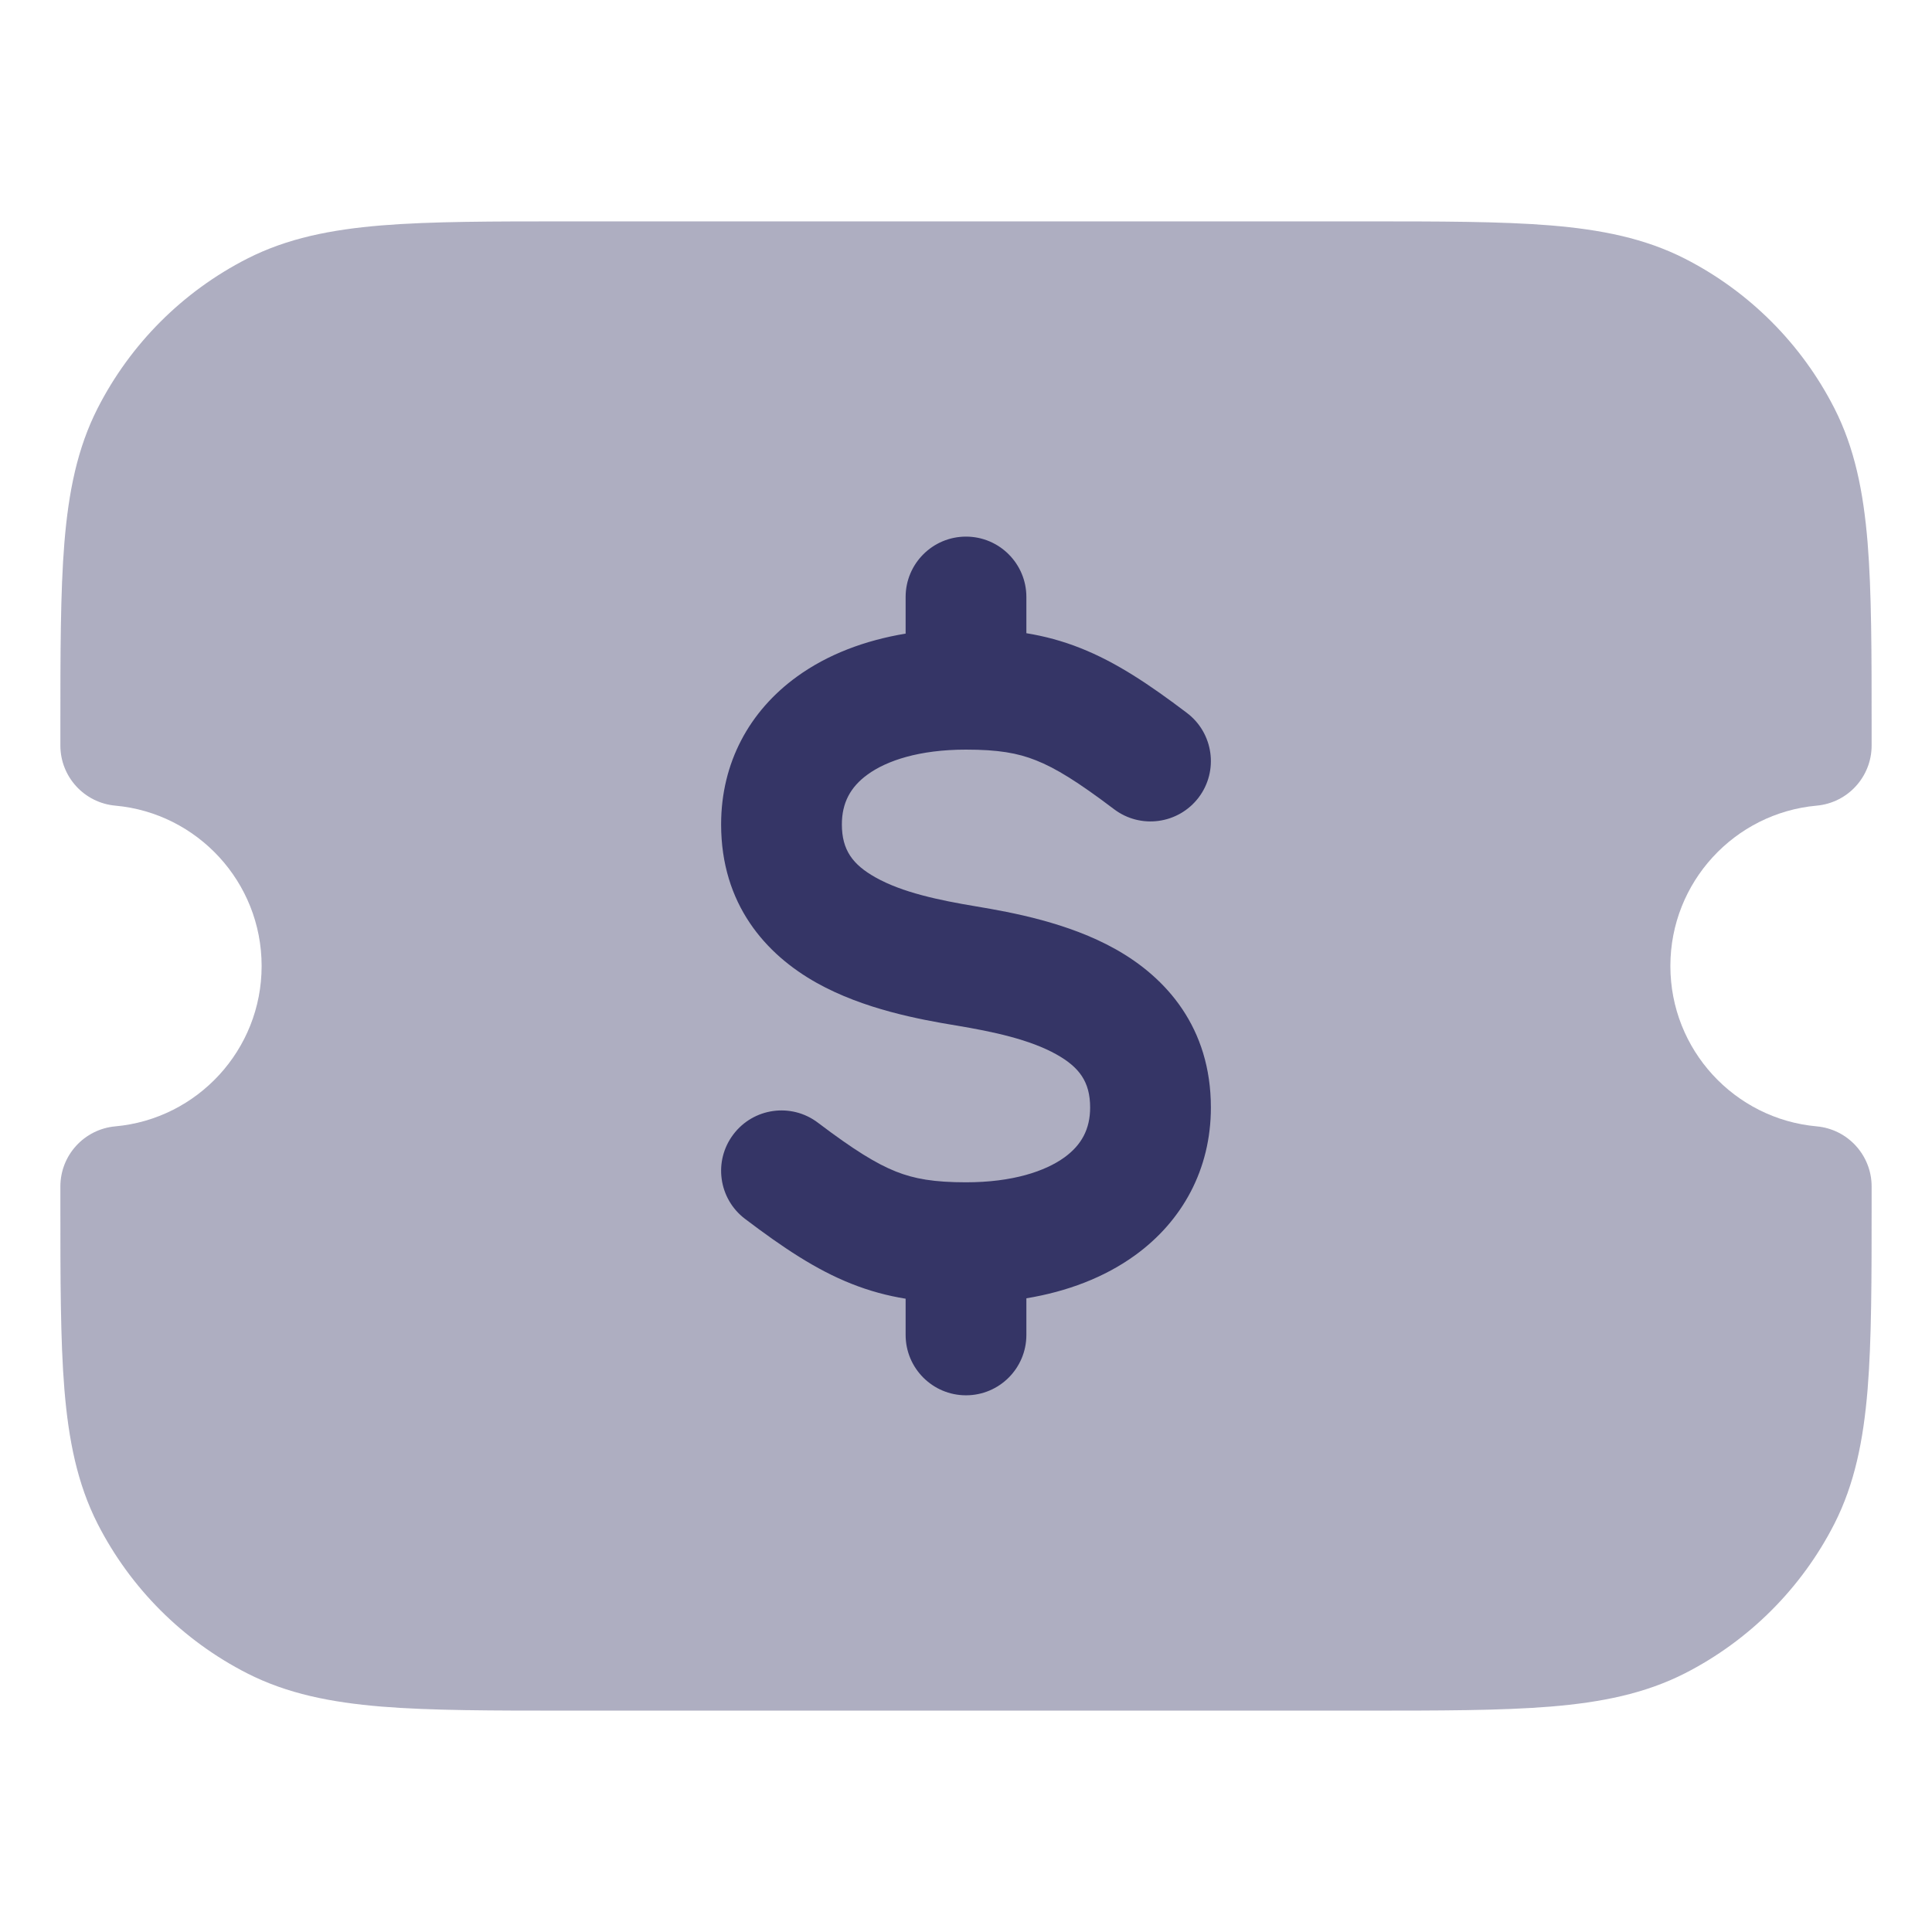 <svg width="24" height="24" viewBox="0 0 24 24" fill="none" xmlns="http://www.w3.org/2000/svg">
<path opacity="0.4" d="M16.933 2.75H7.067C6.115 2.75 5.354 2.75 4.74 2.8C4.11 2.852 3.568 2.96 3.071 3.213C2.271 3.621 1.621 4.271 1.213 5.071C0.96 5.568 0.852 6.11 0.8 6.74C0.75 7.354 0.75 8.115 0.75 9.067V9.261C0.75 9.649 1.046 9.973 1.433 10.008C2.451 10.1 3.25 10.957 3.25 12C3.25 13.043 2.451 13.9 1.433 13.992C1.046 14.027 0.75 14.351 0.75 14.739V14.933C0.75 15.885 0.75 16.646 0.8 17.26C0.852 17.89 0.96 18.432 1.213 18.93C1.621 19.729 2.271 20.379 3.071 20.787C3.568 21.04 4.11 21.148 4.74 21.2C5.354 21.25 6.115 21.25 7.067 21.25H16.933C17.885 21.25 18.646 21.25 19.26 21.2C19.89 21.148 20.432 21.04 20.93 20.787C21.729 20.379 22.379 19.729 22.787 18.93C23.04 18.432 23.148 17.89 23.2 17.26C23.25 16.646 23.25 15.885 23.25 14.933V14.739C23.25 14.351 22.954 14.027 22.567 13.992C21.549 13.9 20.75 13.043 20.75 12C20.75 10.957 21.549 10.1 22.567 10.008C22.954 9.973 23.25 9.649 23.25 9.261V9.067C23.25 8.115 23.25 7.354 23.2 6.74C23.148 6.11 23.04 5.568 22.787 5.071C22.379 4.271 21.729 3.621 20.93 3.213C20.432 2.96 19.89 2.852 19.26 2.8C18.646 2.75 17.885 2.75 16.933 2.75Z" fill="#353566"/>
<path d="M12 6.666C12.414 6.666 12.75 7.002 12.75 7.416V7.866C12.977 7.903 13.198 7.962 13.422 8.051C13.864 8.226 14.274 8.5 14.744 8.856C15.075 9.106 15.14 9.577 14.89 9.907C14.639 10.237 14.169 10.302 13.839 10.052C13.392 9.714 13.115 9.542 12.869 9.445C12.641 9.354 12.399 9.312 12 9.312C11.419 9.312 11.015 9.449 10.778 9.621C10.564 9.776 10.458 9.974 10.458 10.241C10.458 10.56 10.593 10.741 10.877 10.9C11.208 11.086 11.66 11.182 12.123 11.259C12.577 11.335 13.27 11.462 13.856 11.79C14.489 12.144 15.042 12.766 15.042 13.758C15.042 14.525 14.689 15.167 14.101 15.593C13.719 15.87 13.256 16.044 12.75 16.128V16.583C12.75 16.997 12.414 17.333 12 17.333C11.586 17.333 11.25 16.997 11.25 16.583V16.133C11.023 16.096 10.802 16.037 10.578 15.948C10.136 15.773 9.726 15.498 9.256 15.142C8.925 14.892 8.86 14.422 9.11 14.092C9.36 13.761 9.831 13.696 10.161 13.947C10.608 14.285 10.885 14.456 11.131 14.554C11.359 14.644 11.601 14.687 12 14.687C12.581 14.687 12.985 14.549 13.222 14.378C13.436 14.223 13.542 14.025 13.542 13.758C13.542 13.438 13.407 13.257 13.123 13.098C12.792 12.913 12.34 12.816 11.877 12.739C11.423 12.664 10.73 12.537 10.144 12.209C9.511 11.855 8.958 11.233 8.958 10.241C8.958 9.473 9.311 8.832 9.899 8.406C10.281 8.129 10.744 7.955 11.25 7.871V7.416C11.25 7.002 11.586 6.666 12 6.666Z" fill="#353566"/>
</svg>
